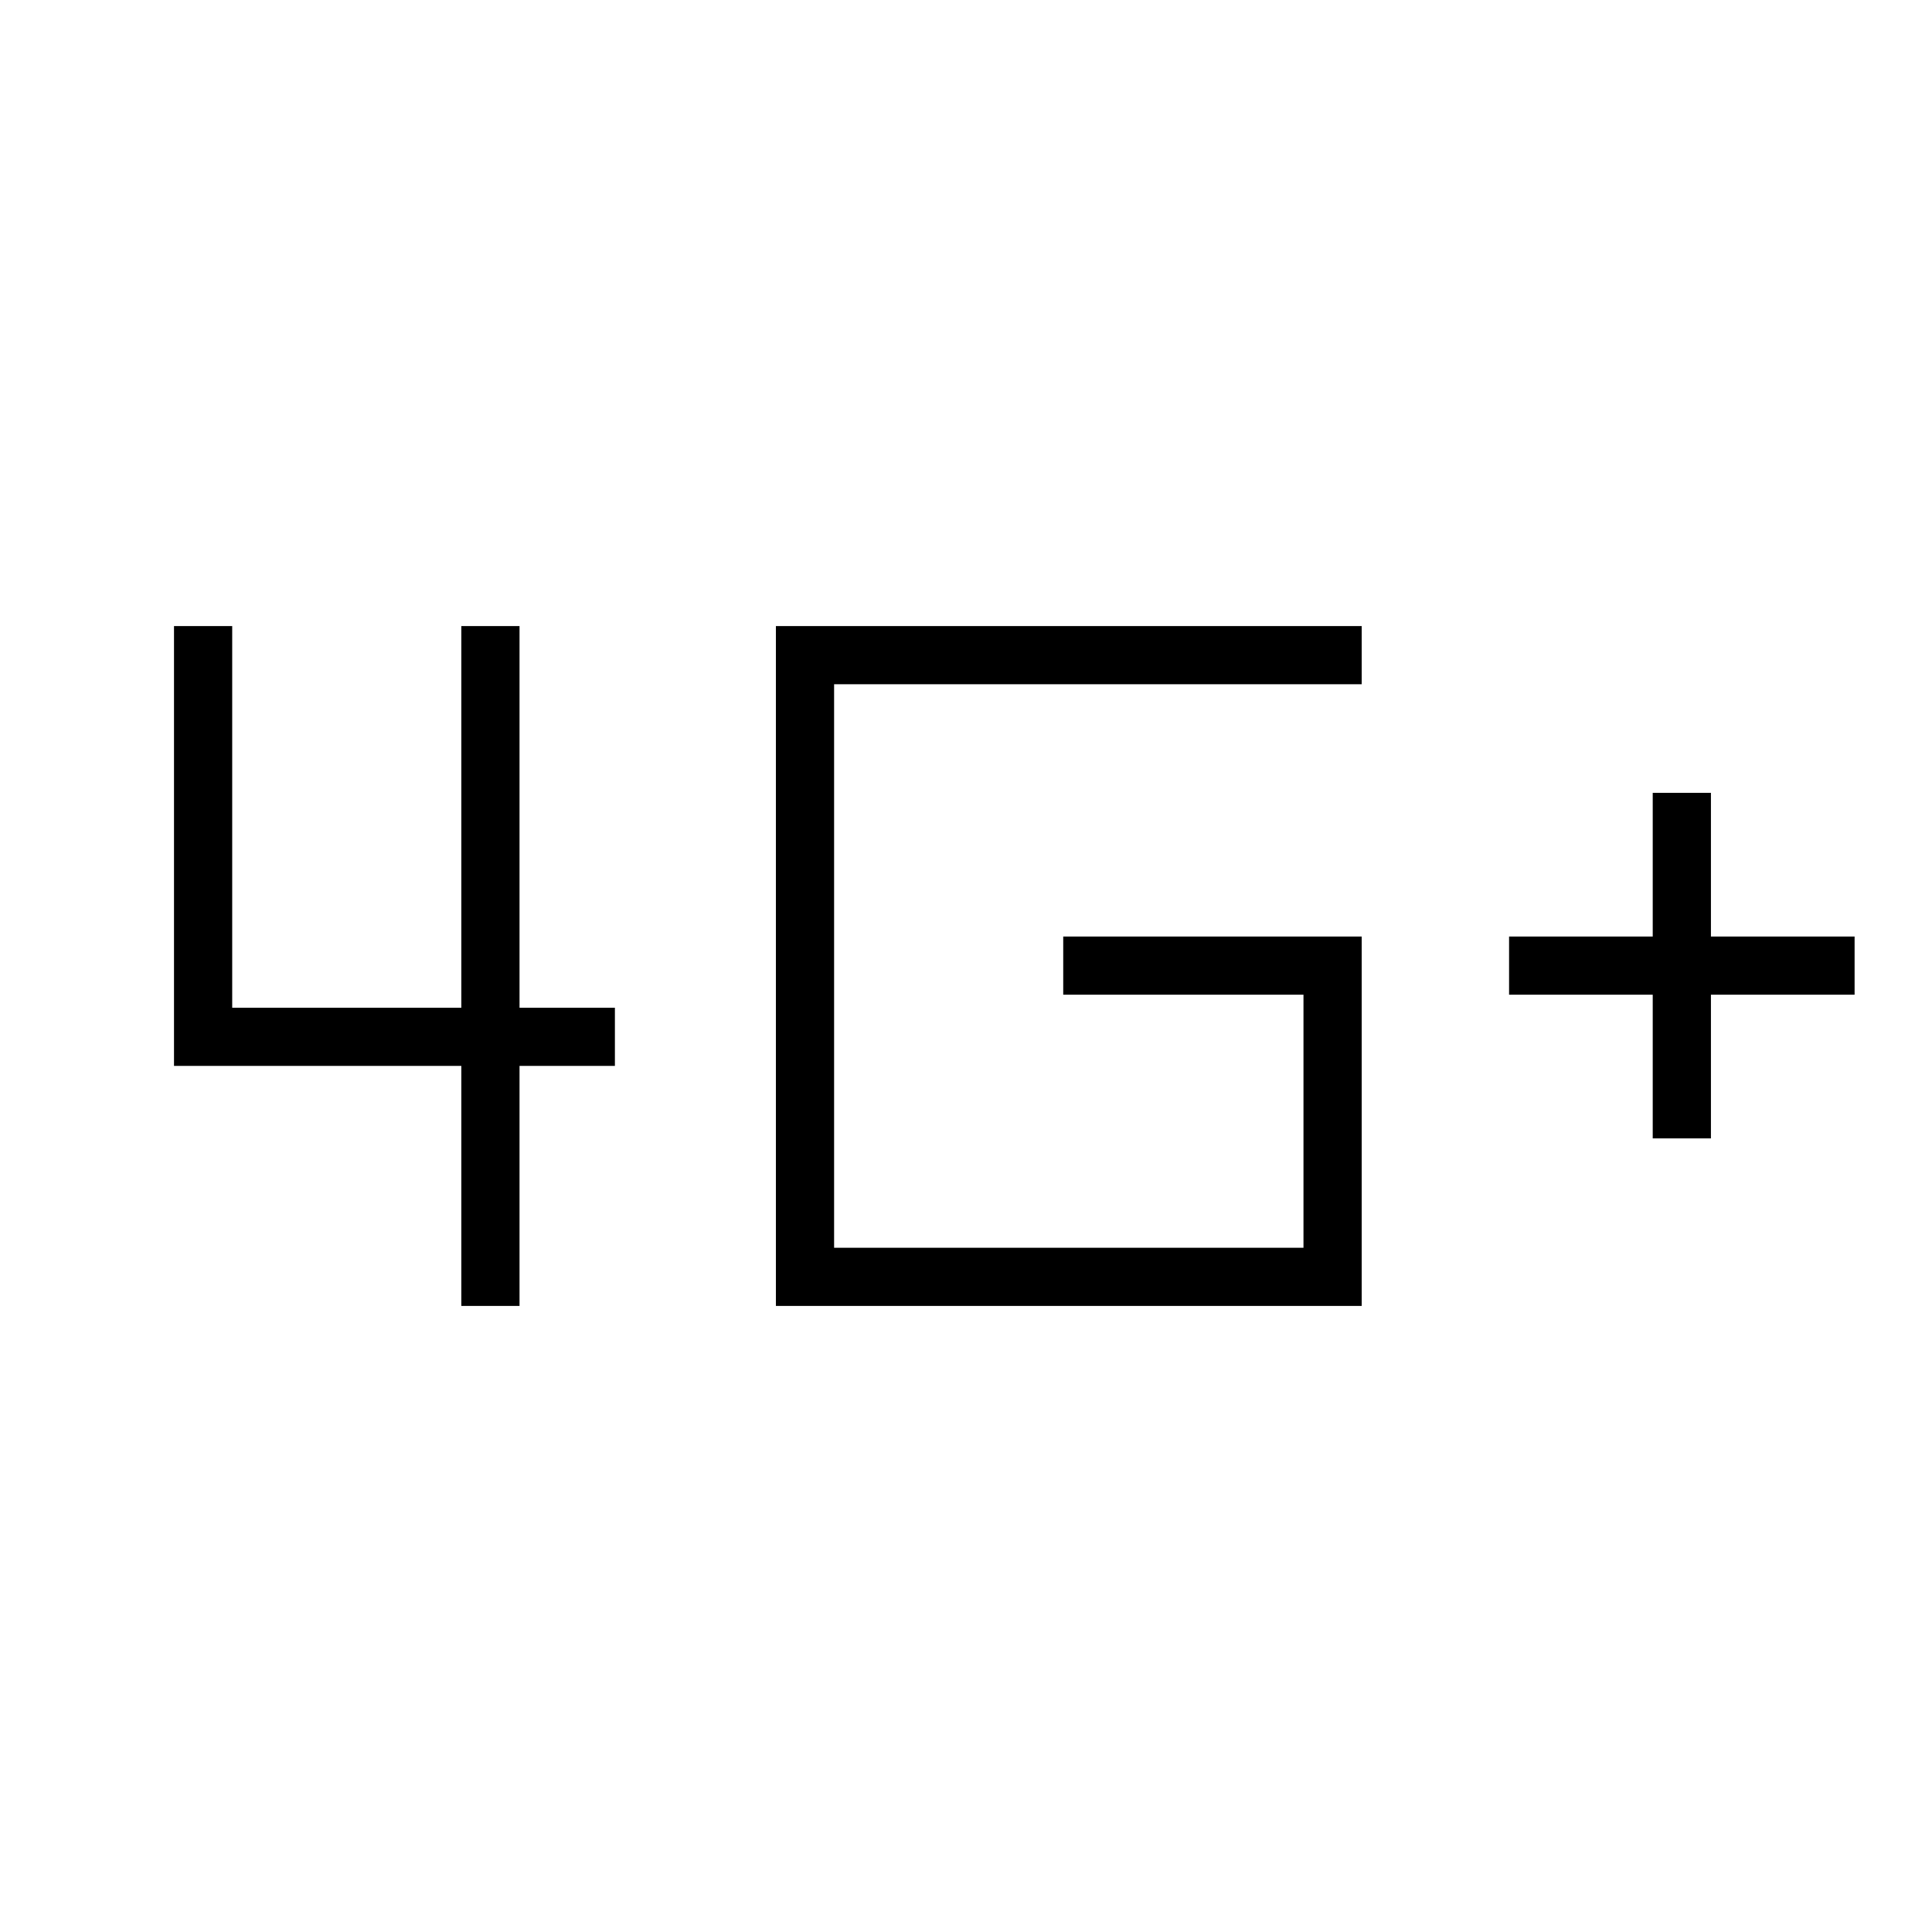 <svg xmlns="http://www.w3.org/2000/svg" height="20" viewBox="0 -960 960 960" width="20"><path d="M821.23-394.35v-71.38h-71.38v-28.92h71.38v-71.39h28.92v71.39h71.39v28.92h-71.39v71.38h-28.92Zm-592 83.27v-119.27H86.46v-218.57h28.92v189.65h113.85v-189.65h28.92v189.65h47.39v28.92h-47.39v119.27h-28.92Zm156.31 0v-337.84h291.08V-620H414.46v280h233.23v-125.73H528.31v-28.92h148.31v183.57H385.54Z"/></svg>